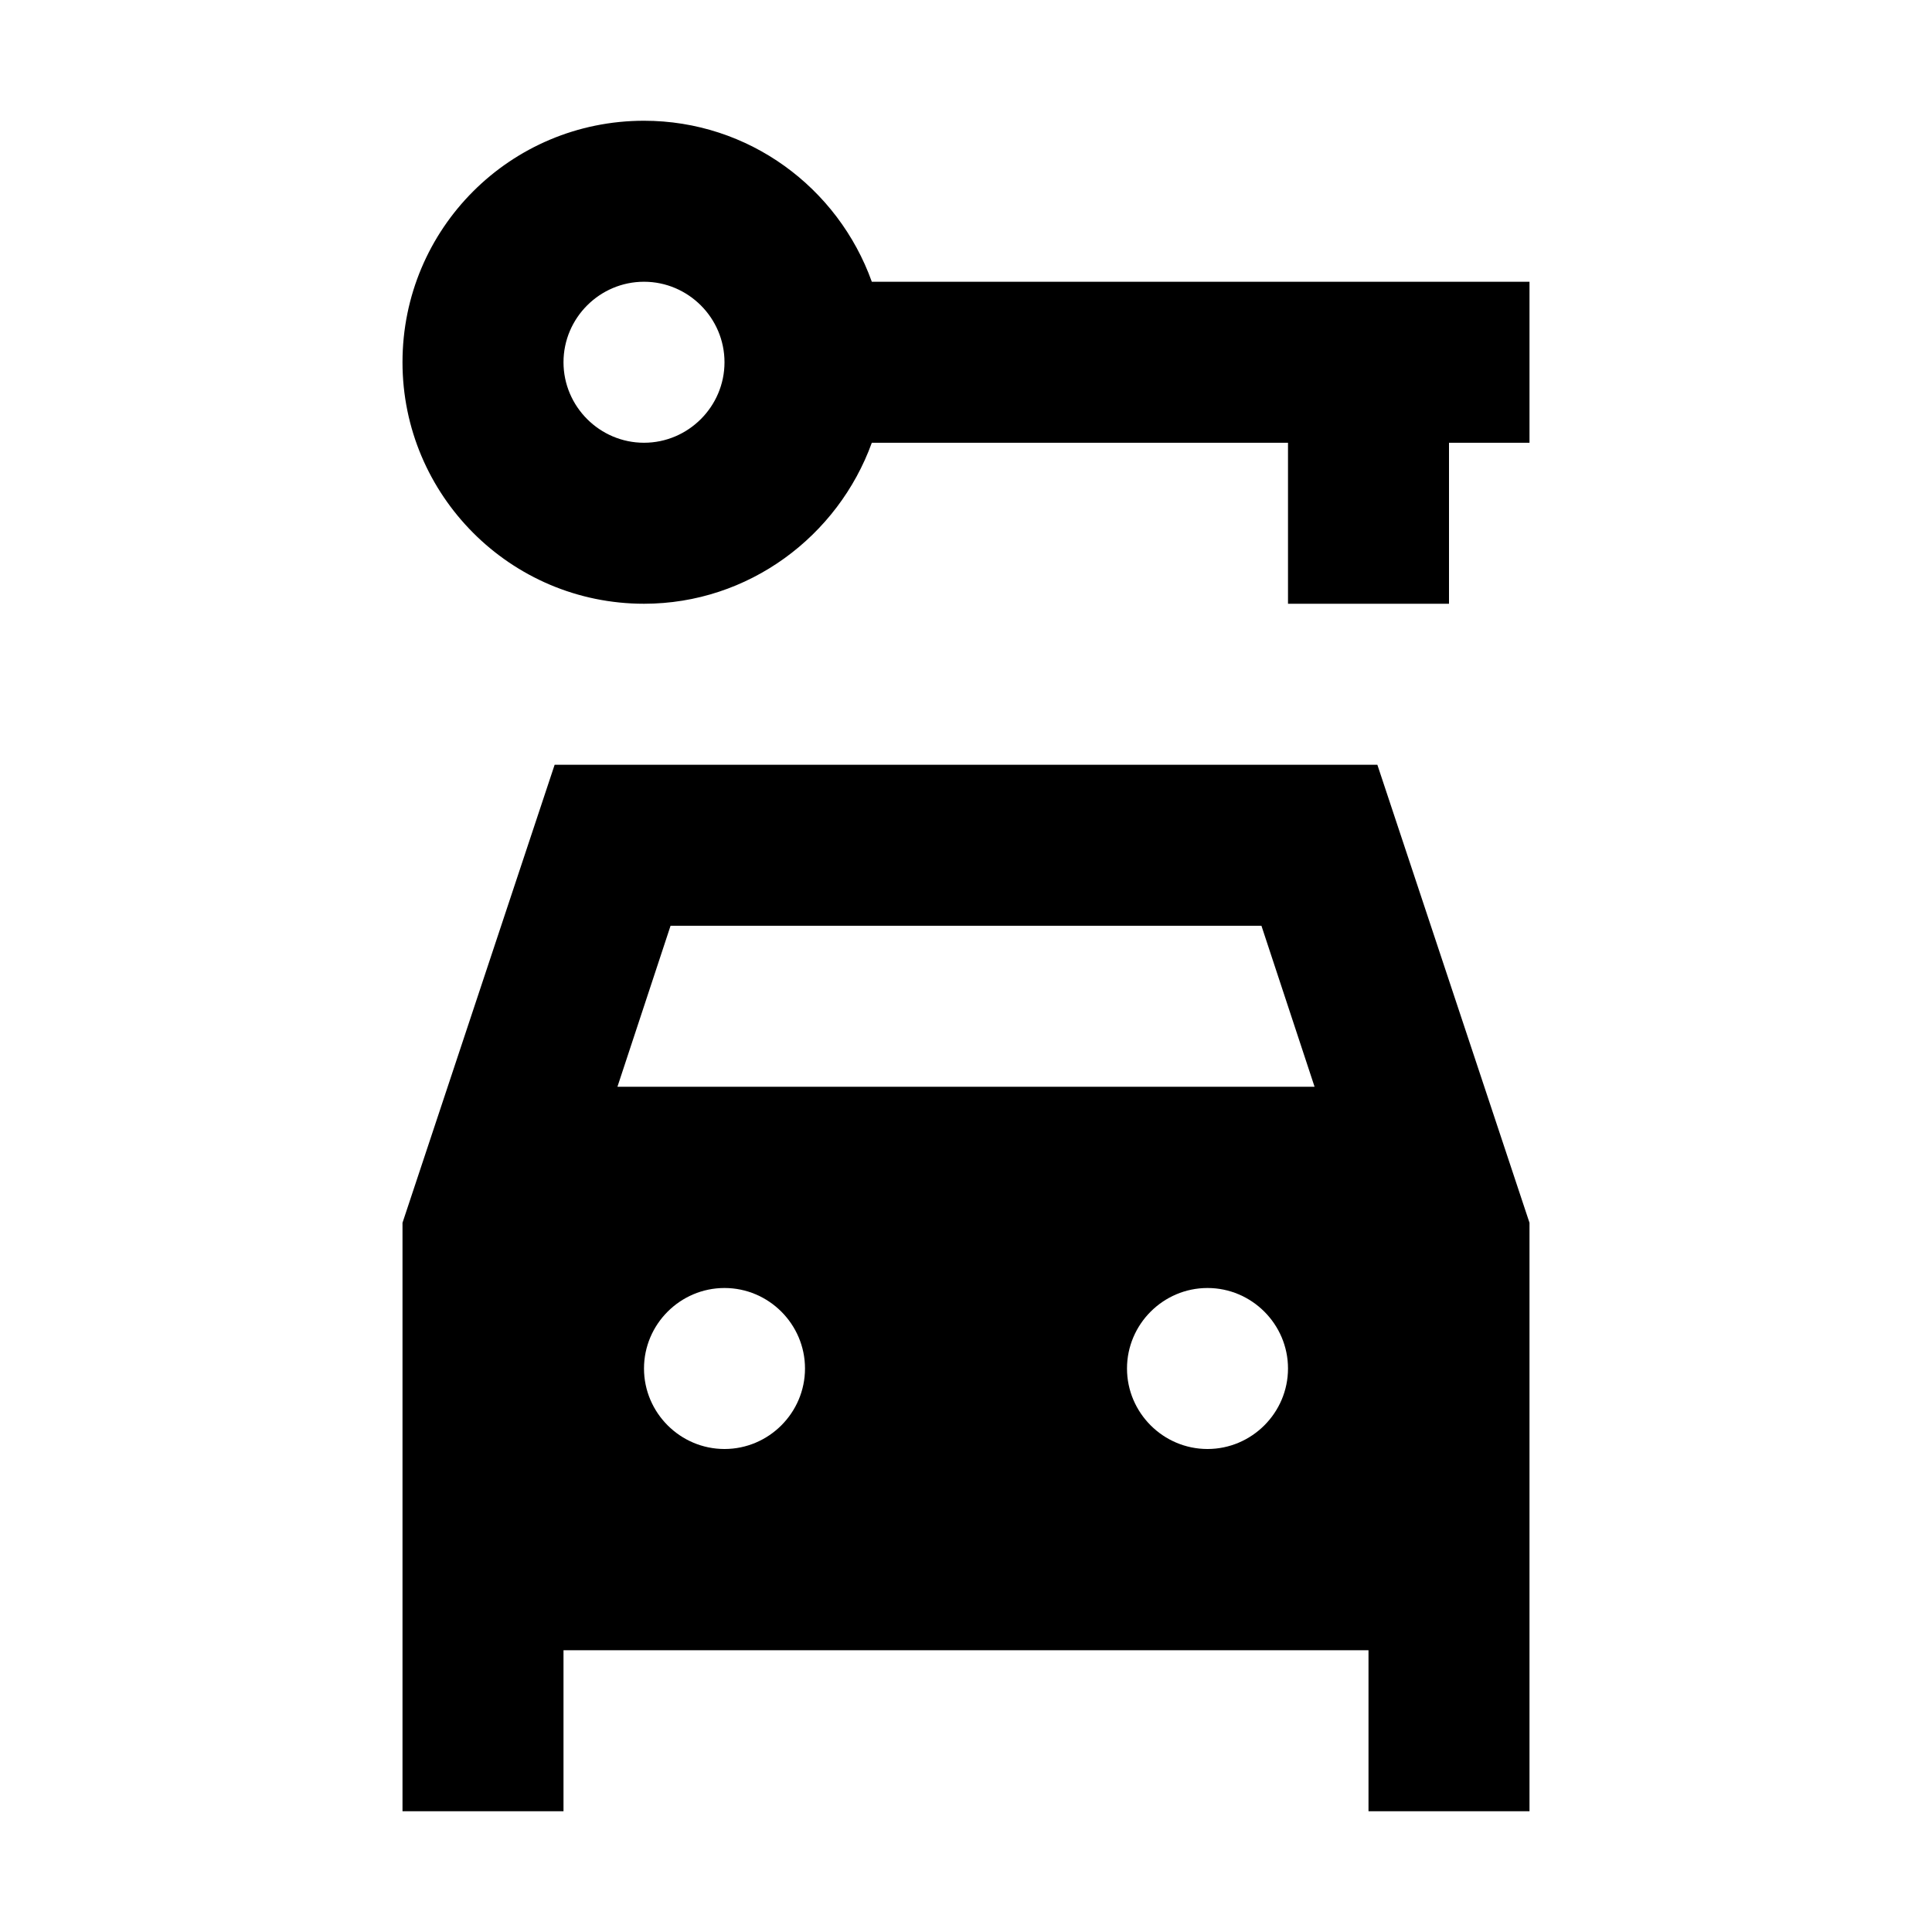 <svg width="24" height="24" viewBox="0 0 24 24"  xmlns="http://www.w3.org/2000/svg">
<path d="M10.83 3.5C10.41 2.33 9.3 1.5 8 1.5C6.34 1.5 5 2.84 5 4.5C5 6.15 6.34 7.5 8 7.5C9.3 7.5 10.41 6.66 10.83 5.5H16V7.5H18V5.5H19V3.5H10.83ZM8 5.5C7.45 5.5 7 5.05 7 4.5C7 3.95 7.45 3.5 8 3.5C8.55 3.5 9 3.95 9 4.5C9 5.05 8.55 5.5 8 5.5ZM17.11 9.5H6.89L5 15.19V22.5H7V20.5H17V22.5H19V15.19L17.11 9.5ZM9 18C8.45 18 8 17.55 8 17C8 16.45 8.45 16 9 16C9.55 16 10 16.45 10 17C10 17.55 9.55 18 9 18ZM15 18C14.45 18 14 17.55 14 17C14 16.45 14.45 16 15 16C15.55 16 16 16.45 16 17C16 17.55 15.55 18 15 18ZM7.67 13.5L8.33 11.5H15.67L16.33 13.5H7.67Z" />
</svg>
